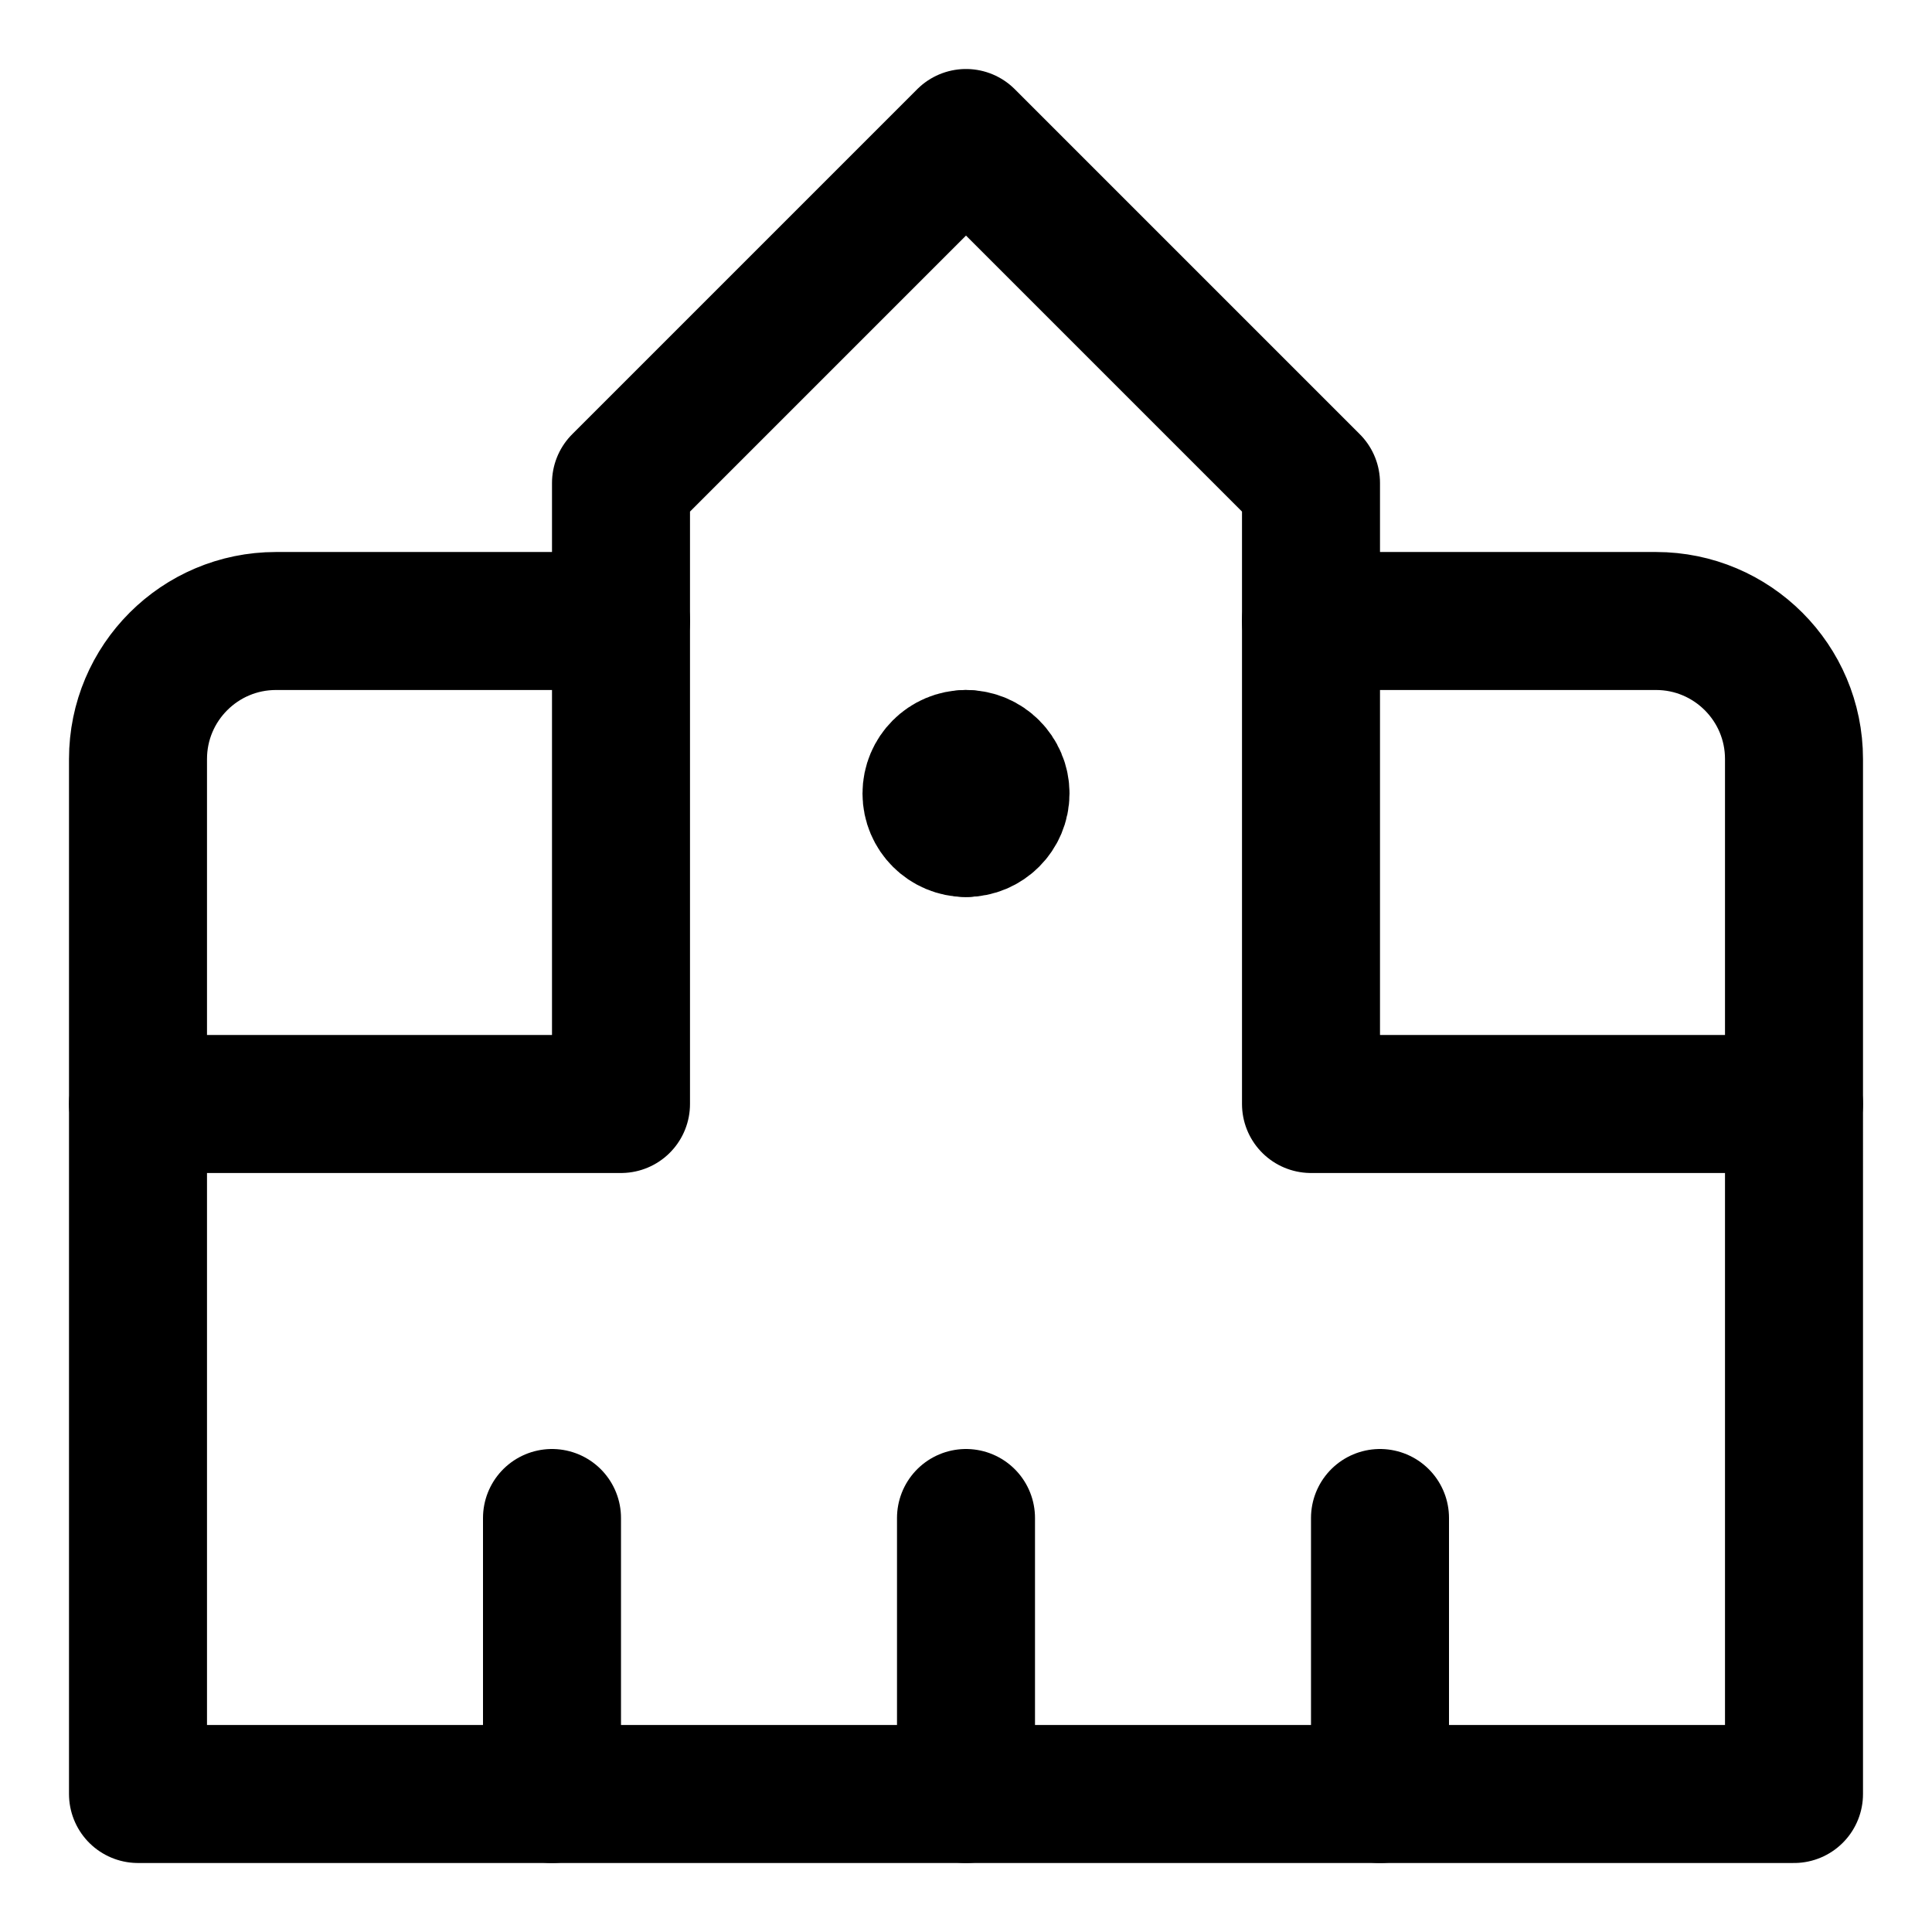 <svg xmlns="http://www.w3.org/2000/svg" fill="none" viewBox="0 0 14 14"><g id="government-building-1--government-building-travel-places"><g id="Group 2677"><path id="Ellipse 1956" stroke="#000000" stroke-linecap="round" stroke-linejoin="round" d="M7 6c-0.138 0 -0.25 -0.112 -0.25 -0.25s0.112 -0.25 0.25 -0.25" stroke-width="1"></path><path id="Ellipse 1957" stroke="#000000" stroke-linecap="round" stroke-linejoin="round" d="M7 6c0.138 0 0.25 -0.112 0.25 -0.25S7.138 5.5 7 5.5" stroke-width="1"></path></g><path id="Vector 4811" stroke="#000000" stroke-linecap="round" stroke-linejoin="round" d="M7 13v-2" stroke-width="1"></path><path id="Vector 4812" stroke="#000000" stroke-linecap="round" stroke-linejoin="round" d="M4 13v-2" stroke-width="1"></path><path id="Vector 4813" stroke="#000000" stroke-linecap="round" stroke-linejoin="round" d="M10 13v-2" stroke-width="1"></path><path id="Vector 4808" stroke="#000000" stroke-linecap="round" stroke-linejoin="round" d="M1 8v5h12V8H9.5V3.5L7 1 4.5 3.5V8H1Z" stroke-width="1"></path><path id="Vector 4809" stroke="#000000" stroke-linecap="round" stroke-linejoin="round" d="M9.5 4.5H12c0.552 0 1 0.448 1 1V8" stroke-width="1"></path><path id="Vector 4810" stroke="#000000" stroke-linecap="round" stroke-linejoin="round" d="M4.5 4.5H2c-0.552 0 -1 0.448 -1 1V8" stroke-width="1"></path></g></svg>